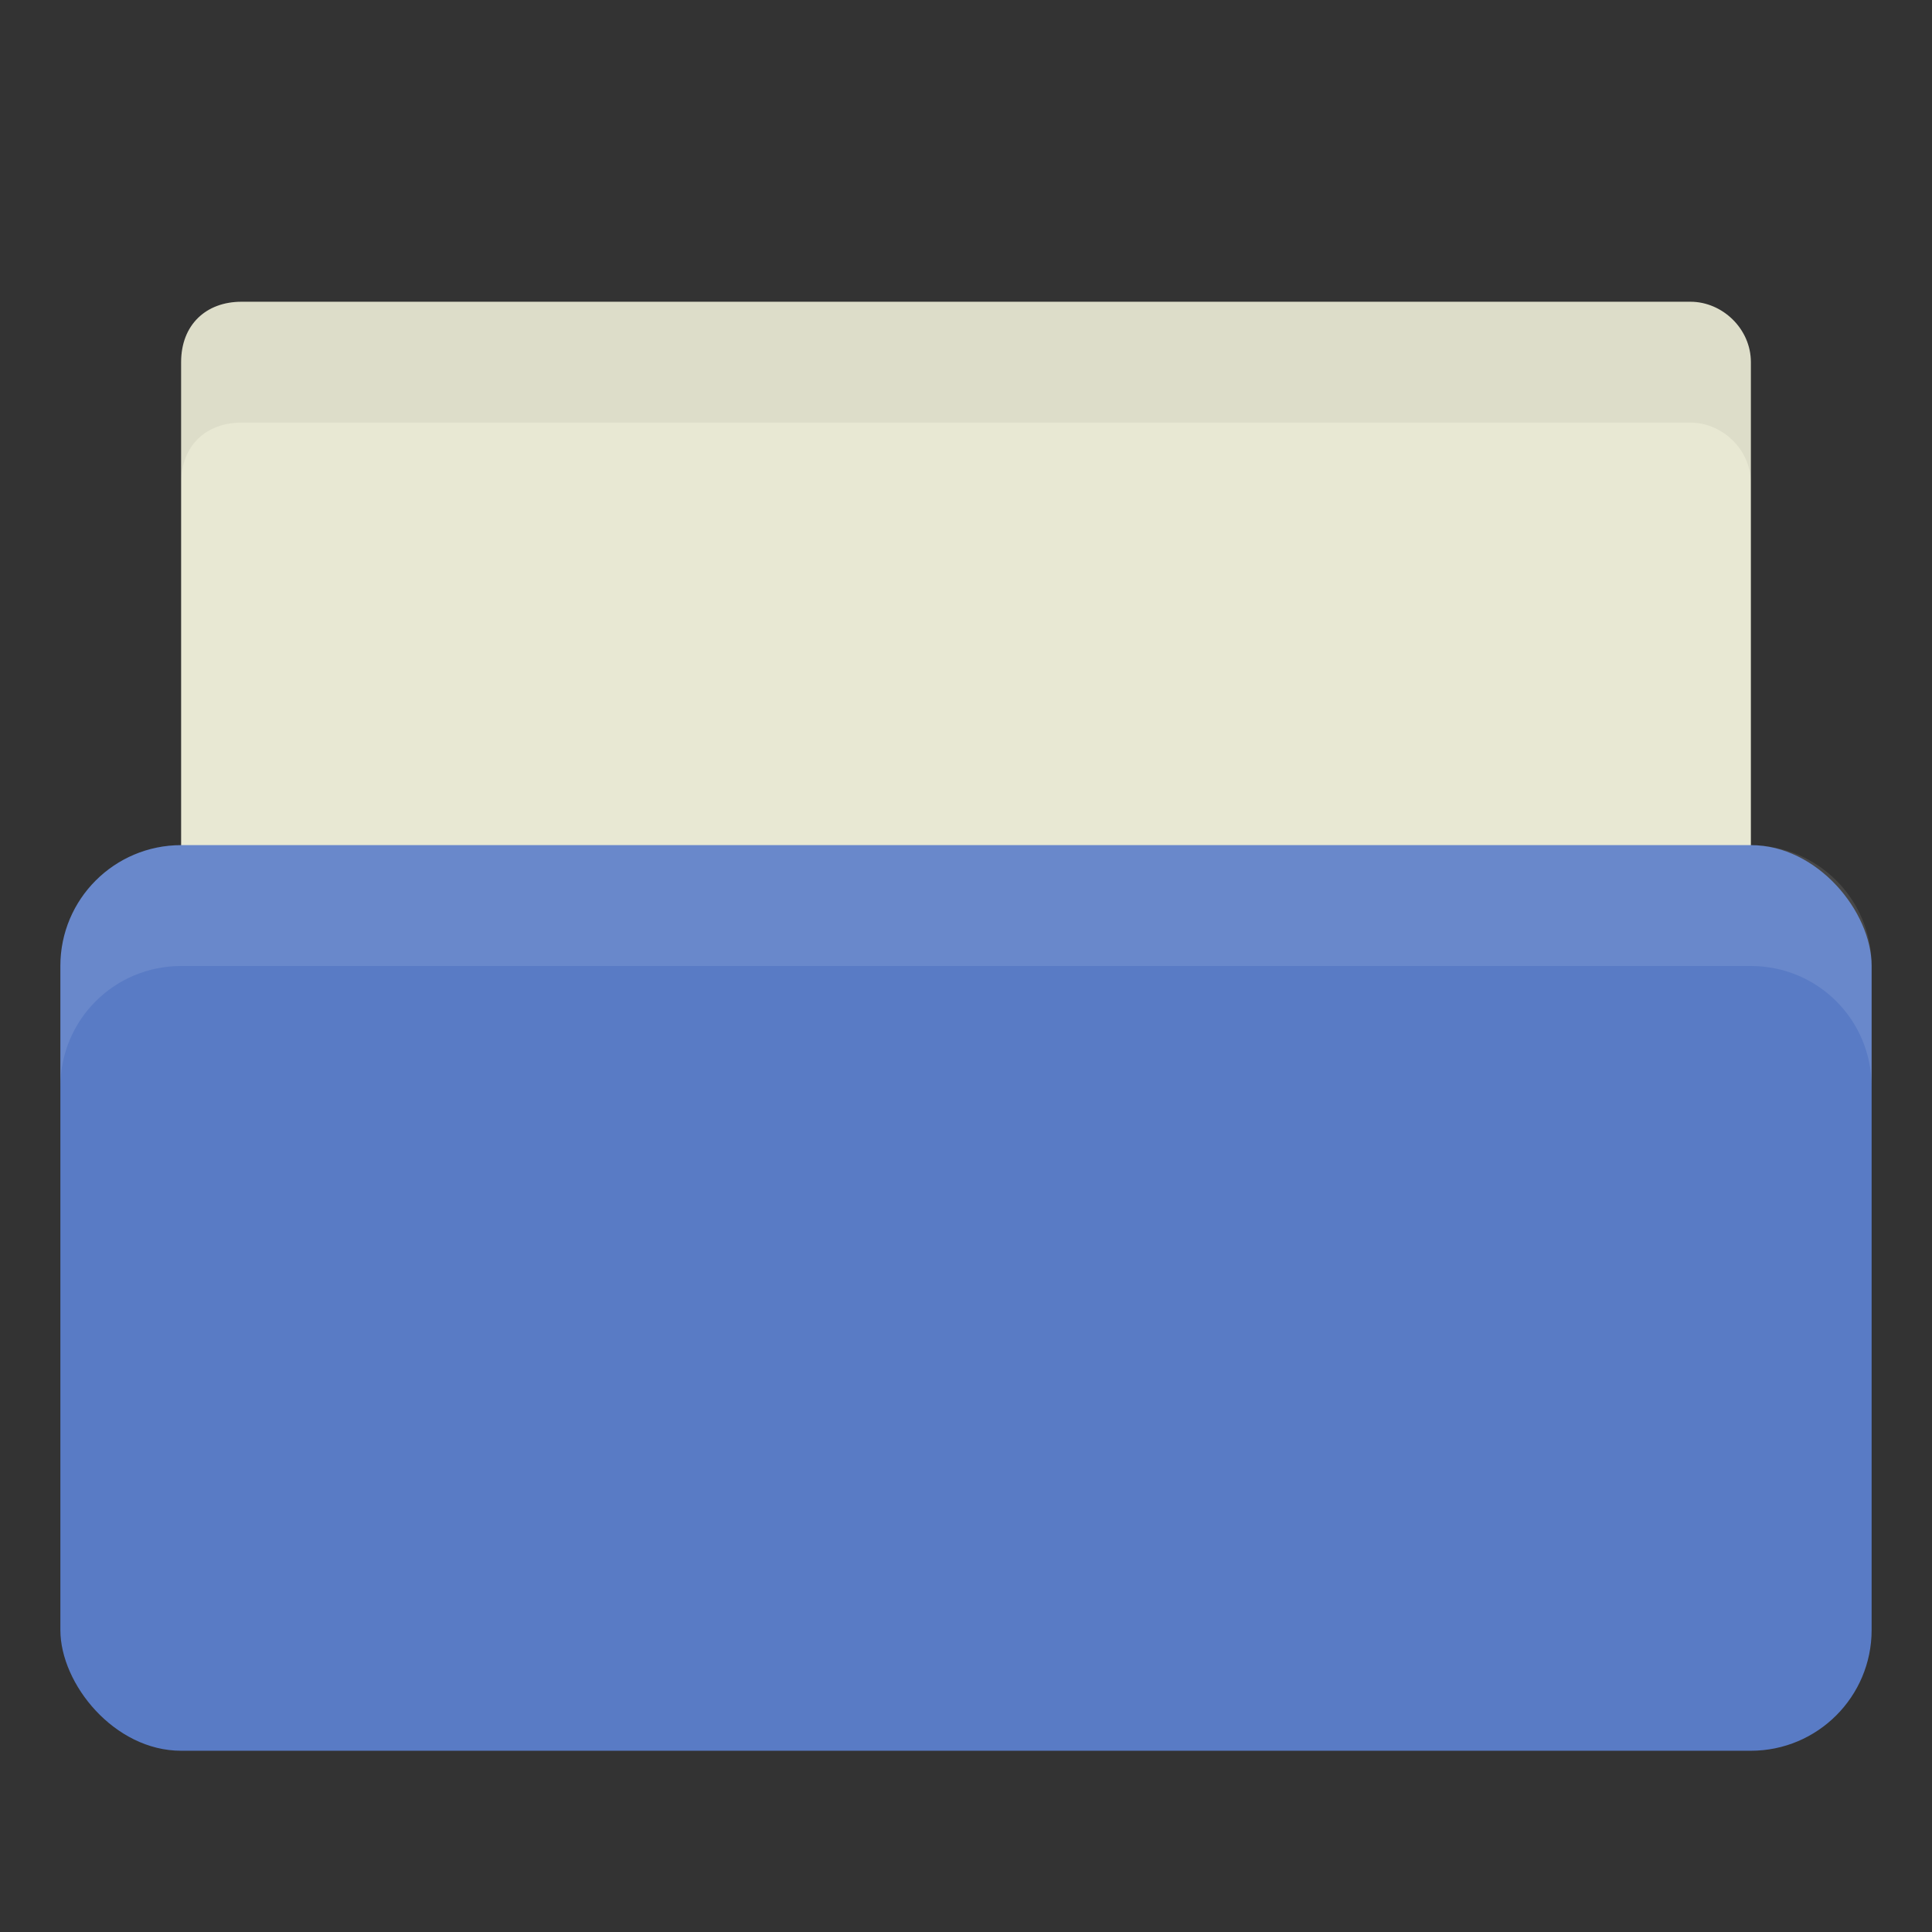 <svg xmlns="http://www.w3.org/2000/svg" viewBox="0 0 32 32">
 <rect x="0" y="0" width="32" height="32" fill="#333333" stroke="none"/>
 <g transform="translate(0,-1020.362)">
  <path d="m 28 1038.86 -23.5 0 c -1 0 -1.5 -0.5 -1.5 -1.5 l 0 -11 c 0 -0.617 0.411 -1 1 -1 l 24 0 c 0.526 0 1 0.446 1 1 l 0 12.499 z" style="fill:#e8e8d3;fill-opacity:1;stroke:none"/>
  <rect width="30" height="15" x="1" y="1034.36" rx="2" style="fill:#597bc5;fill-opacity:1;stroke:none"/>
  <path d="m 3 14 c -1.108 0 -2 0.892 -2 2 l 0 2 c 0 -1.108 0.892 -2 2 -2 l 26 0 c 1.108 0 2 0.892 2 2 l 0 -2 c 0 -1.108 -0.892 -2 -2 -2 l -26 0 z" transform="translate(0,1020.362)" style="fill:#fff;opacity:0.1;fill-opacity:1;stroke:none"/>
  <path d="m 4 5 c -0.589 0 -1 0.383 -1 1 l 0 2 c 0 -0.617 0.411 -1 1 -1 l 24 0 c 0.526 0 1 0.446 1 1 l 0 -2 c 0 -0.554 -0.474 -1 -1 -1 l -24 0 z" transform="translate(0,1020.362)" style="fill:#000;opacity:0.05;fill-opacity:1;stroke:none"/>
 </g>
</svg>
